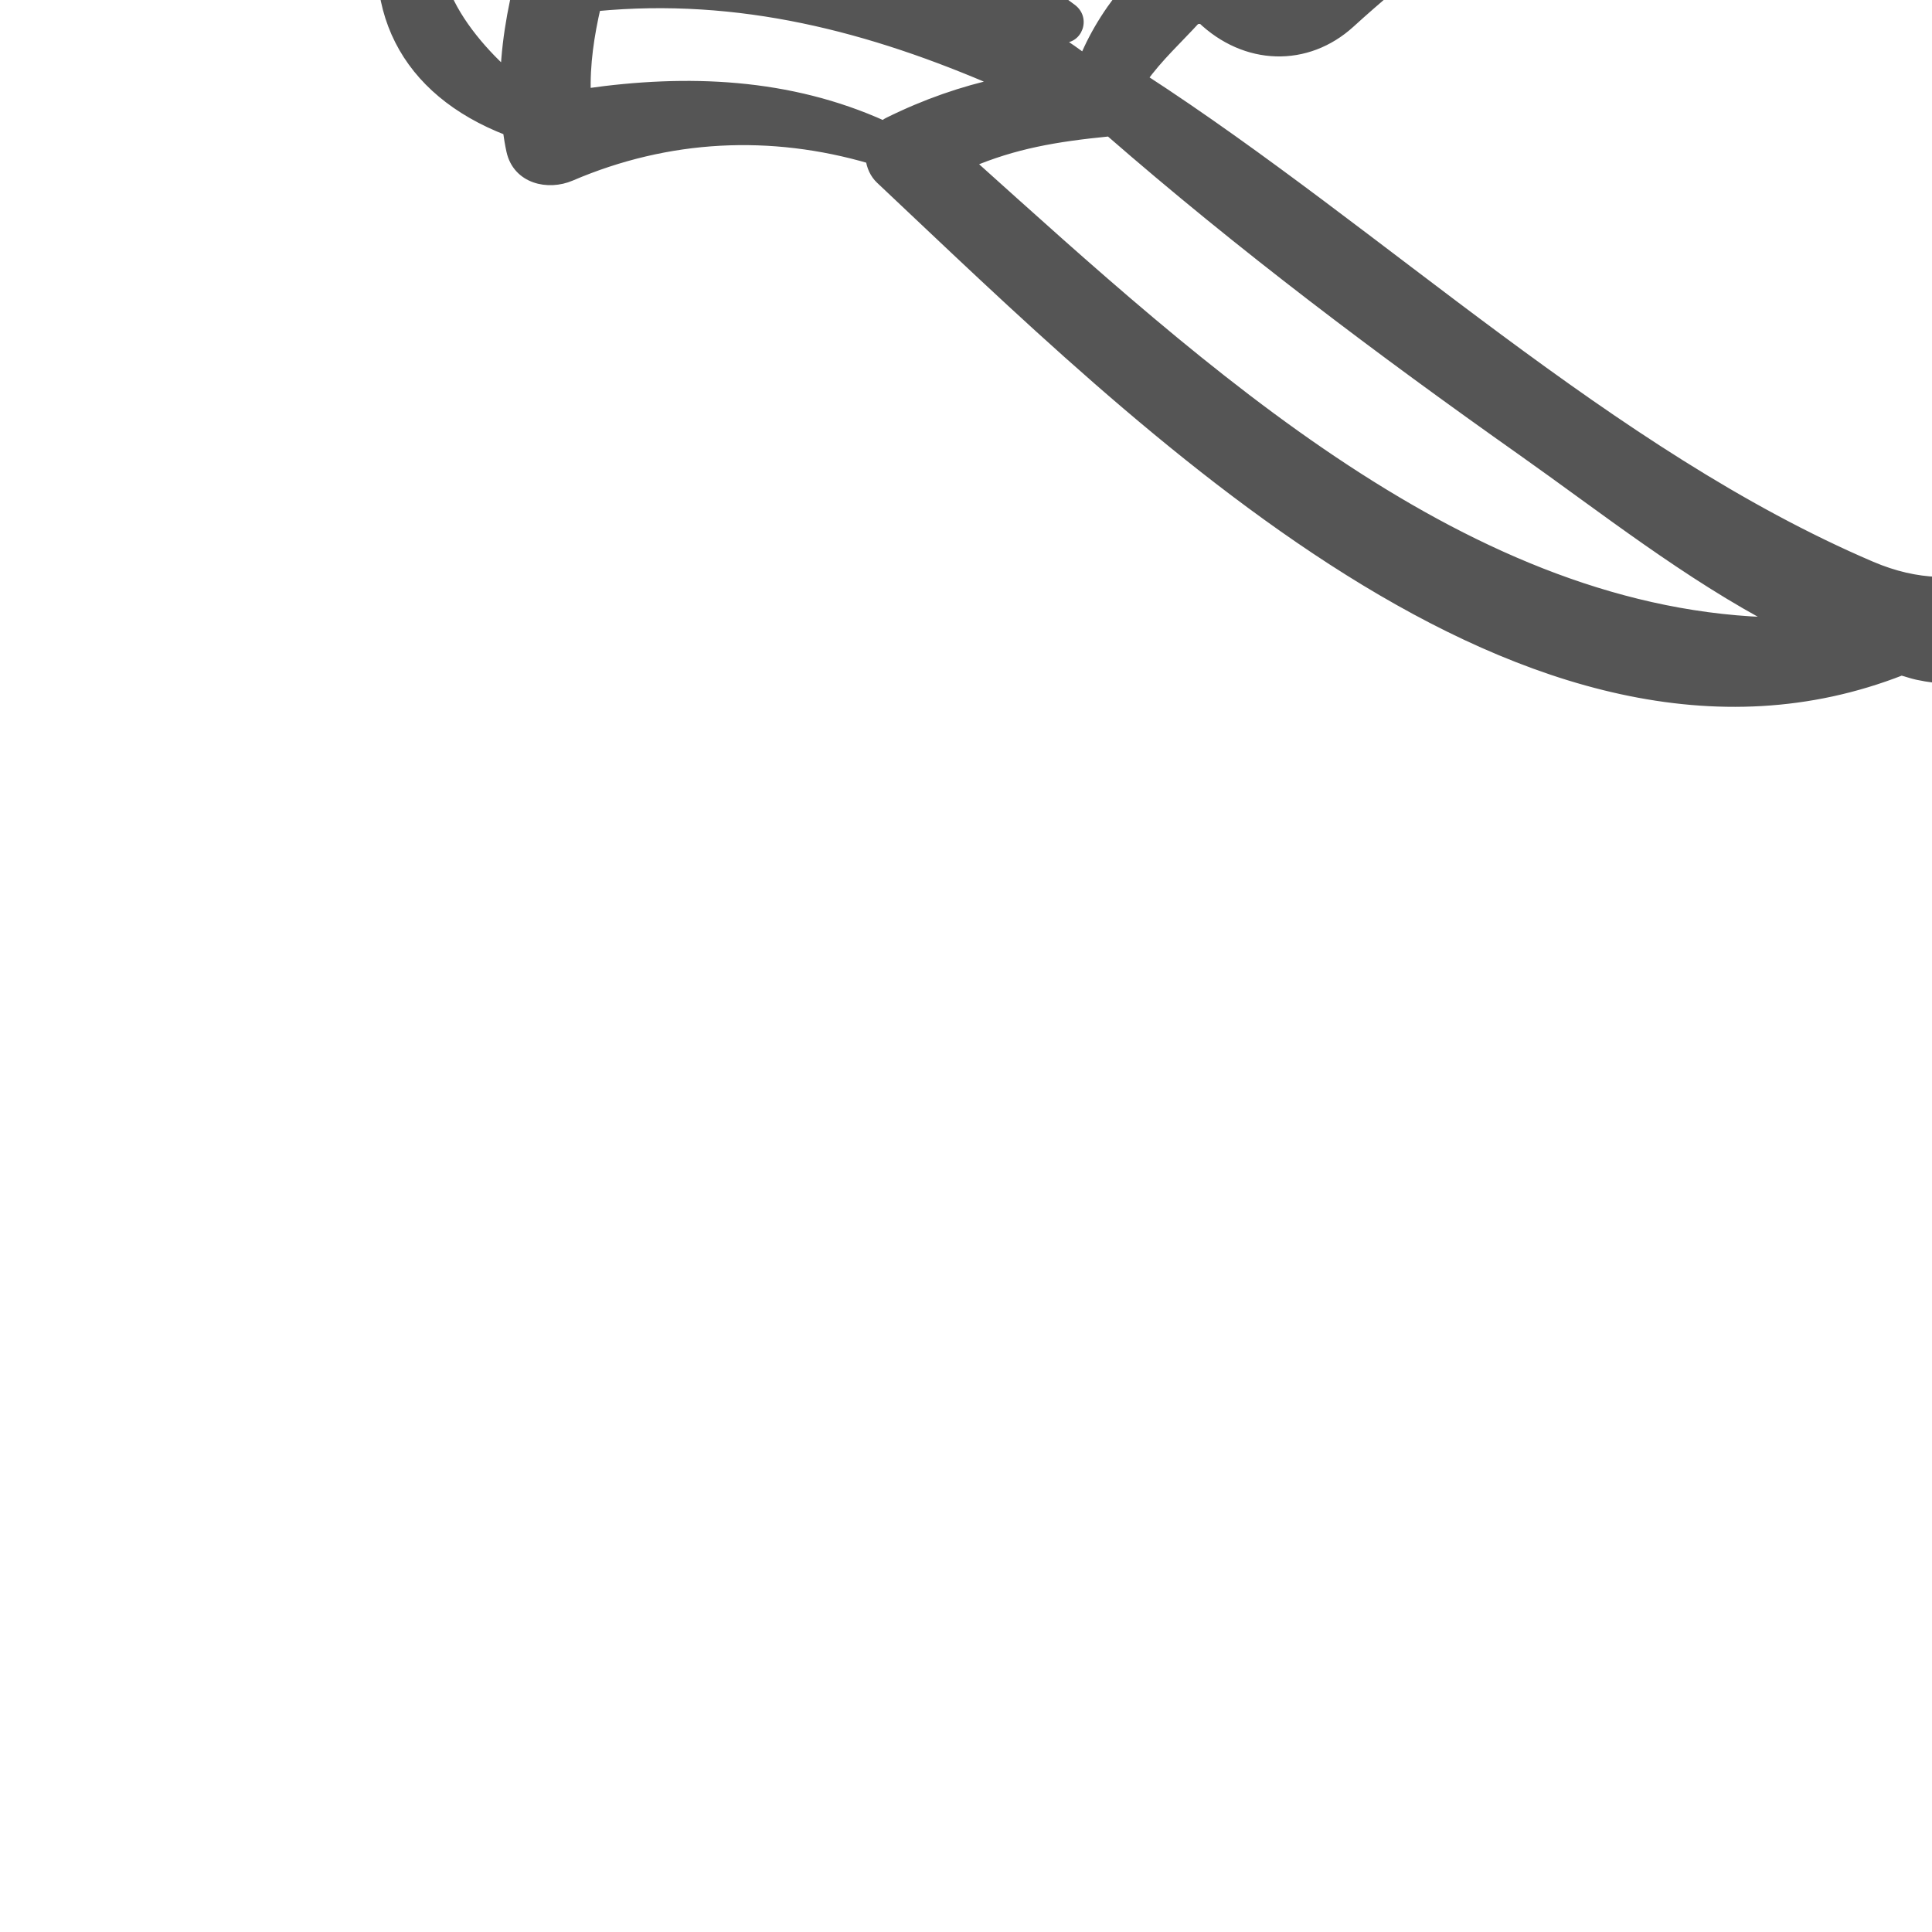 <!DOCTYPE svg PUBLIC "-//W3C//DTD SVG 1.1//EN" "http://www.w3.org/Graphics/SVG/1.1/DTD/svg11.dtd">
<!-- Uploaded to: SVG Repo, www.svgrepo.com, Transformed by: SVG Repo Mixer Tools -->
<svg fill="#555555" version="1.1" id="Capa_1" xmlns="http://www.w3.org/2000/svg" xmlns:xlink="http://www.w3.org/1999/xlink" width="256px" height="256px" viewBox="0 0 188.743 188.743" xml:space="preserve" transform="rotate(-45)" stroke="#555555">
<g id="SVGRepo_bgCarrier" stroke-width="0"/>
<g id="SVGRepo_tracerCarrier" stroke-linecap="round" stroke-linejoin="round"/>
<g id="SVGRepo_iconCarrier"> <g> <path d="M161.224,77.396c6.051-18.763,4.455-38.18-7.299-54.43c-0.183-0.251-0.437-0.463-0.717-0.643 c-0.049-0.624-0.519-1.247-1.276-1.327c-1.863-0.196-3.455,0.137-5.22,0.709c-2.696,0.875-5.452,1.055-8.203,1.702 c-0.258,0.06-0.437,0.216-0.643,0.339c-1.386-4.797-3.871-9.197-7.952-12.356c-3.609-2.794-8.036-3.768-12.515-3.898 c-2.718-0.079-4.212,2.927-5.462,5.543c-0.604-0.102-1.2-0.259-1.808-0.329c-0.778-0.089-1.653,0.504-2.017,1.157 c-0.694,1.248-1.268,2.526-1.838,3.804c-0.902-2.278-1.846-4.539-2.852-6.768c0.759-0.412,1.182-1.569,0.443-2.318 c-2.183-2.213-4.554-3.779-7.182-5.445c-3.863-2.448-2.973-3.904-7.251-2.712c-7.518,2.095-14.288,6.371-21.744,8.669 c-1.556,0.48-2.124,2.112-1.433,3.522c1.736,3.542,3.188,7.208,4.829,10.791c-0.928,0.311-1.868,0.69-2.826,1.182 c-4.293,2.204-7.289,5.661-9.11,9.68c-2.507-3.321-6.585-5.866-9.813-8.028c-2.829-1.894-11.631-8.353-15.142-6.356 c-9.733,5.536-12.474,14.393-8.115,24.22c-0.405,0.537-0.801,1.082-1.162,1.648c-1.502,2.354,0.106,4.922,2.371,5.827 c9.607,3.842,17.032,10.622,21.904,19.524c-0.462,0.598-0.75,1.325-0.727,2.096c1.056,34.737,0.875,88.844,36.584,104.453 c0.278,0.468,0.504,0.964,0.8,1.42c10.045,15.497,36.788,7.812,51.543,7.45c3.52-0.086,4.784-3.557,3.801-6.05 c0.757,0.043,1.479-0.332,1.675-1.352c0.579-3,3.372-7.854,4.058-12.105c1.598-9.919,3.491-19.793,5.347-29.665 c2.05-10.904,4.036-21.821,6.021-32.737c1.196-6.583,4.022-14.791,2.358-21.409c-0.02-0.081-0.065-0.137-0.09-0.213 c0.372-1.822-0.653-3.917-3.176-4.118c-3.869-0.308-7.839-0.209-11.77-0.043c1.895-6.569,3.791-12.95,6.783-19.195 c2.882-6.016,5.437-7.368,1.458-13.071c-1.996-2.862-4.963-5.241-8.294-6.784c1.962-3.607,4.297-6.974,6.326-10.525 c7.231,15.117,9.144,30.159,5.291,47.022C156.576,78.923,160.395,79.969,161.224,77.396z M118.871,11.736 c3.696,0.118,7.138,1.715,9.853,4.15c5.222,4.683,6.445,12.541,6.787,19.15c0.021,0.399,0.158,0.708,0.337,0.976 c-0.37,0.731-0.744,1.462-1.068,2.2c-0.285,0.053-0.574,0.083-0.856,0.154c-0.87,0.219-1.626,0.972-1.844,1.843 c-0.026,0.231-0.106,0.439-0.194,0.642c-0.676-0.399-1.339-0.813-2.034-1.19c-0.393-0.213-0.844-0.313-1.302-0.356 c1.325-6.085,0.522-12.402,0.332-18.81c-0.023-0.787-0.426-1.714-1.187-2.067c-3.812-1.771-7.801-3.437-11.902-4.56 C116.595,12.653,117.546,11.693,118.871,11.736z M132.156,87.346c-0.424,1.288-0.853,2.576-1.219,3.881 c-4.421-0.238-8.823-0.602-13.219-1.011c0.064-2.618-0.138-5.194-0.525-7.734c0.915-13.271,5.549-24.18,12.259-35.99 c2.791,1.672,5.406,3.559,7.891,5.685C132.616,62.309,130.063,76.6,132.156,87.346z M108.382,25.272 c0.261-0.36,0.367-0.798,0.287-1.294c0.596-2.487,1.363-4.595,2.346-5.618c0.694,0.441,1.608,0.521,2.225-0.205 c0.07-0.083,0.136-0.196,0.204-0.289c3.202,0.683,10.65,2.727,10.69,5.117c0.117,7.186,0.742,13.573-1.486,20.584 c-0.129,0.405-0.088,0.769,0.014,1.108c-5.313,7.712-8.083,16.381-9.004,25.441c-1.435-3.43-3.211-6.745-5.189-9.95 c0.813-0.174,1.572-0.955,1.321-1.908c-1.671-6.34-2.778-12.697-2.93-19.263C106.831,37.786,107.216,30.897,108.382,25.272z M113.201,89.78c-3.379-0.335-6.758-0.681-10.142-1.017c-0.253-11.132-6.731-22.773-14.2-30.639 c-0.301-0.317-0.635-0.532-0.98-0.689c0.898-3.075,2.099-6.066,3.521-8.948C101.153,61.185,110.609,73.497,113.201,89.78z M87.859,81.502c-0.34-0.013-0.536,0.023-0.619,0.098c-0.264-0.498-0.653-0.924-1.141-1.198c-0.013-0.654-0.253-1.283-0.638-1.833 c0.268-4.207,0.307-8.371,0.754-12.573c2.089,3.058,4.208,6.098,6.21,9.225c2.639,4.123,4.217,8.581,5.931,13.082 c-4.003-0.359-9.704,0.543-10.586-4.734c0.22-0.011,0.53-0.127,1.012-0.489C89.713,82.38,88.938,80.98,87.859,81.502z M105.48,55.609c-3.282-4.66-6.966-9.03-10.727-13.047c0.506-0.811,0.997-1.633,1.531-2.42c0.937-1.381,0.196-3.137-1.045-3.984 c-1.204-0.821-2.446-1.55-3.705-2.182c-1.086-2.284-2.428-4.326-3.983-6.035c-0.256-3.402-1.926-8.166-2.818-10.902 c4.723-1.628,9.928-2.699,14.828-3.078c1.5,3.298,2.758,6.72,4.391,9.95C101.009,34.281,101.759,45.269,105.48,55.609z M71.526,12.951c4.099-1.297,7.999-3.02,11.945-4.789c2.003-0.898,6.831-3.972,9.12-2.271c1.834,1.364,4.024,2.158,6.145,3.096 c-6.459,0.019-13.49,0.559-19.264,3.356c-0.875,0.424-1.68,1.709-1.549,2.7c0.379,2.854,1.618,5.616,2.775,8.236 c-1.64-0.561-3.393-0.804-5.23-0.717C74.067,19.394,72.838,16.156,71.526,12.951z M69.09,30.805 c5.415-4.936,11.101-3.396,15.031,0.825c-5.715-0.675-10.966,1.638-13.805,8.884c-4.122,10.521-3.107,24.283,0.195,34.908 c0.588,1.891,3.204,1.081,2.903-0.8c-1.347-8.425-1.388-17.306,0.304-25.673c0.77-3.809,2.108-7.82,4.924-10.594 c3.003-2.958,7.618-0.923,11.08,1.17C82.847,50.316,77.764,64.137,79.426,77.08c-2.915,0.163-5.966,0.81-8.606,1.922 c-1.24-8.164-4.146-15.969-8.258-23.107c0.242-0.38,0.357-0.841,0.233-1.345C60.665,45.899,62.351,36.948,69.09,30.805z M39.657,27.072c3.947,1.853,7.698,4.178,11.141,6.847c2.388,1.851,4.178,4.294,6.67,5.916c-0.475,2.627-0.589,5.339-0.259,8.017 c-3.899-5.115-8.429-9.75-13.407-13.736c-1.41-1.129-3.027-1.515-4.691-0.605c-3.248,1.776-6.467,3.924-9.259,6.483 C29.468,33.197,31.513,23.249,39.657,27.072z M52.333,69.718c-3.572-9.469-10.301-16.768-18.345-22.786 c1.949-2.098,4.311-3.836,6.745-5.353c10.879,8.966,17.587,20.431,22.62,33.246c-3.162-2.024-6.552-3.683-10.452-5 C52.714,69.761,52.524,69.742,52.333,69.718z M55.75,78.212c4.387,1.791,7.644,4.062,11.84,7.508 c1.17,16.998,3.545,33.793,6.437,50.596c1.636,9.507,2.855,20.001,5.89,29.621C58.724,144.082,57.388,108.843,55.75,78.212z M152.73,85.892c-2.363,6.002-2.704,13.812-3.817,19.699c-2.079,11-4.189,21.991-6.159,33.011 c-1.702,9.52-3.364,19.046-4.817,28.606c-0.728,4.78,0.631,7.347,1.133,11.089c-0.489-0.197-1.042-0.319-1.678-0.318 c-15.42,0.01-39.963,8.62-47.265-9.594c-10.359-25.84-10.832-56.719-16.659-84.039c2.595-0.434,5.172-0.308,7.82-0.43 c0.142,0.141,0.286,0.275,0.452,0.364c0.114,5.959,4.233,10.295,9.936,10.56c14.093,0.654,27.931,3.904,42.081,3.79 c2.127-0.018,3.412-1.645,3.616-3.617c0.35-3.355,1.562-6.512,2.492-9.744c0.35,0.138,0.719,0.255,1.162,0.275 C144.879,85.715,148.826,85.932,152.73,85.892z M150.42,50.905c0.756,1.052-5.334,11.582-6.141,13.616 c-1.843,4.652-2.957,9.599-3.479,14.571c-0.011,0.002-0.02,0.006-0.03,0.007c-0.448-1.463-1.957-2.081-3.45-1.912 c1.253-8.364,2.283-16.877,6.303-24.275c0.632-1.161,0.535-2.705-0.47-3.644c-1.954-1.824-4.021-3.461-6.154-5.008 c0.155-0.303,0.302-0.612,0.448-0.922C142.681,43.181,147.546,46.902,150.42,50.905z M141.526,38.413 c-0.602-0.137-1.209-0.242-1.815-0.321c0.41-0.982,0.83-1.958,1.293-2.905c1.085-2.227,1.551-4.53,1.363-6.858 c2.342-0.62,4.377-2.09,6.559-3.304C146.638,29.605,143.603,33.725,141.526,38.413z"/> </g> </g>
</svg>
